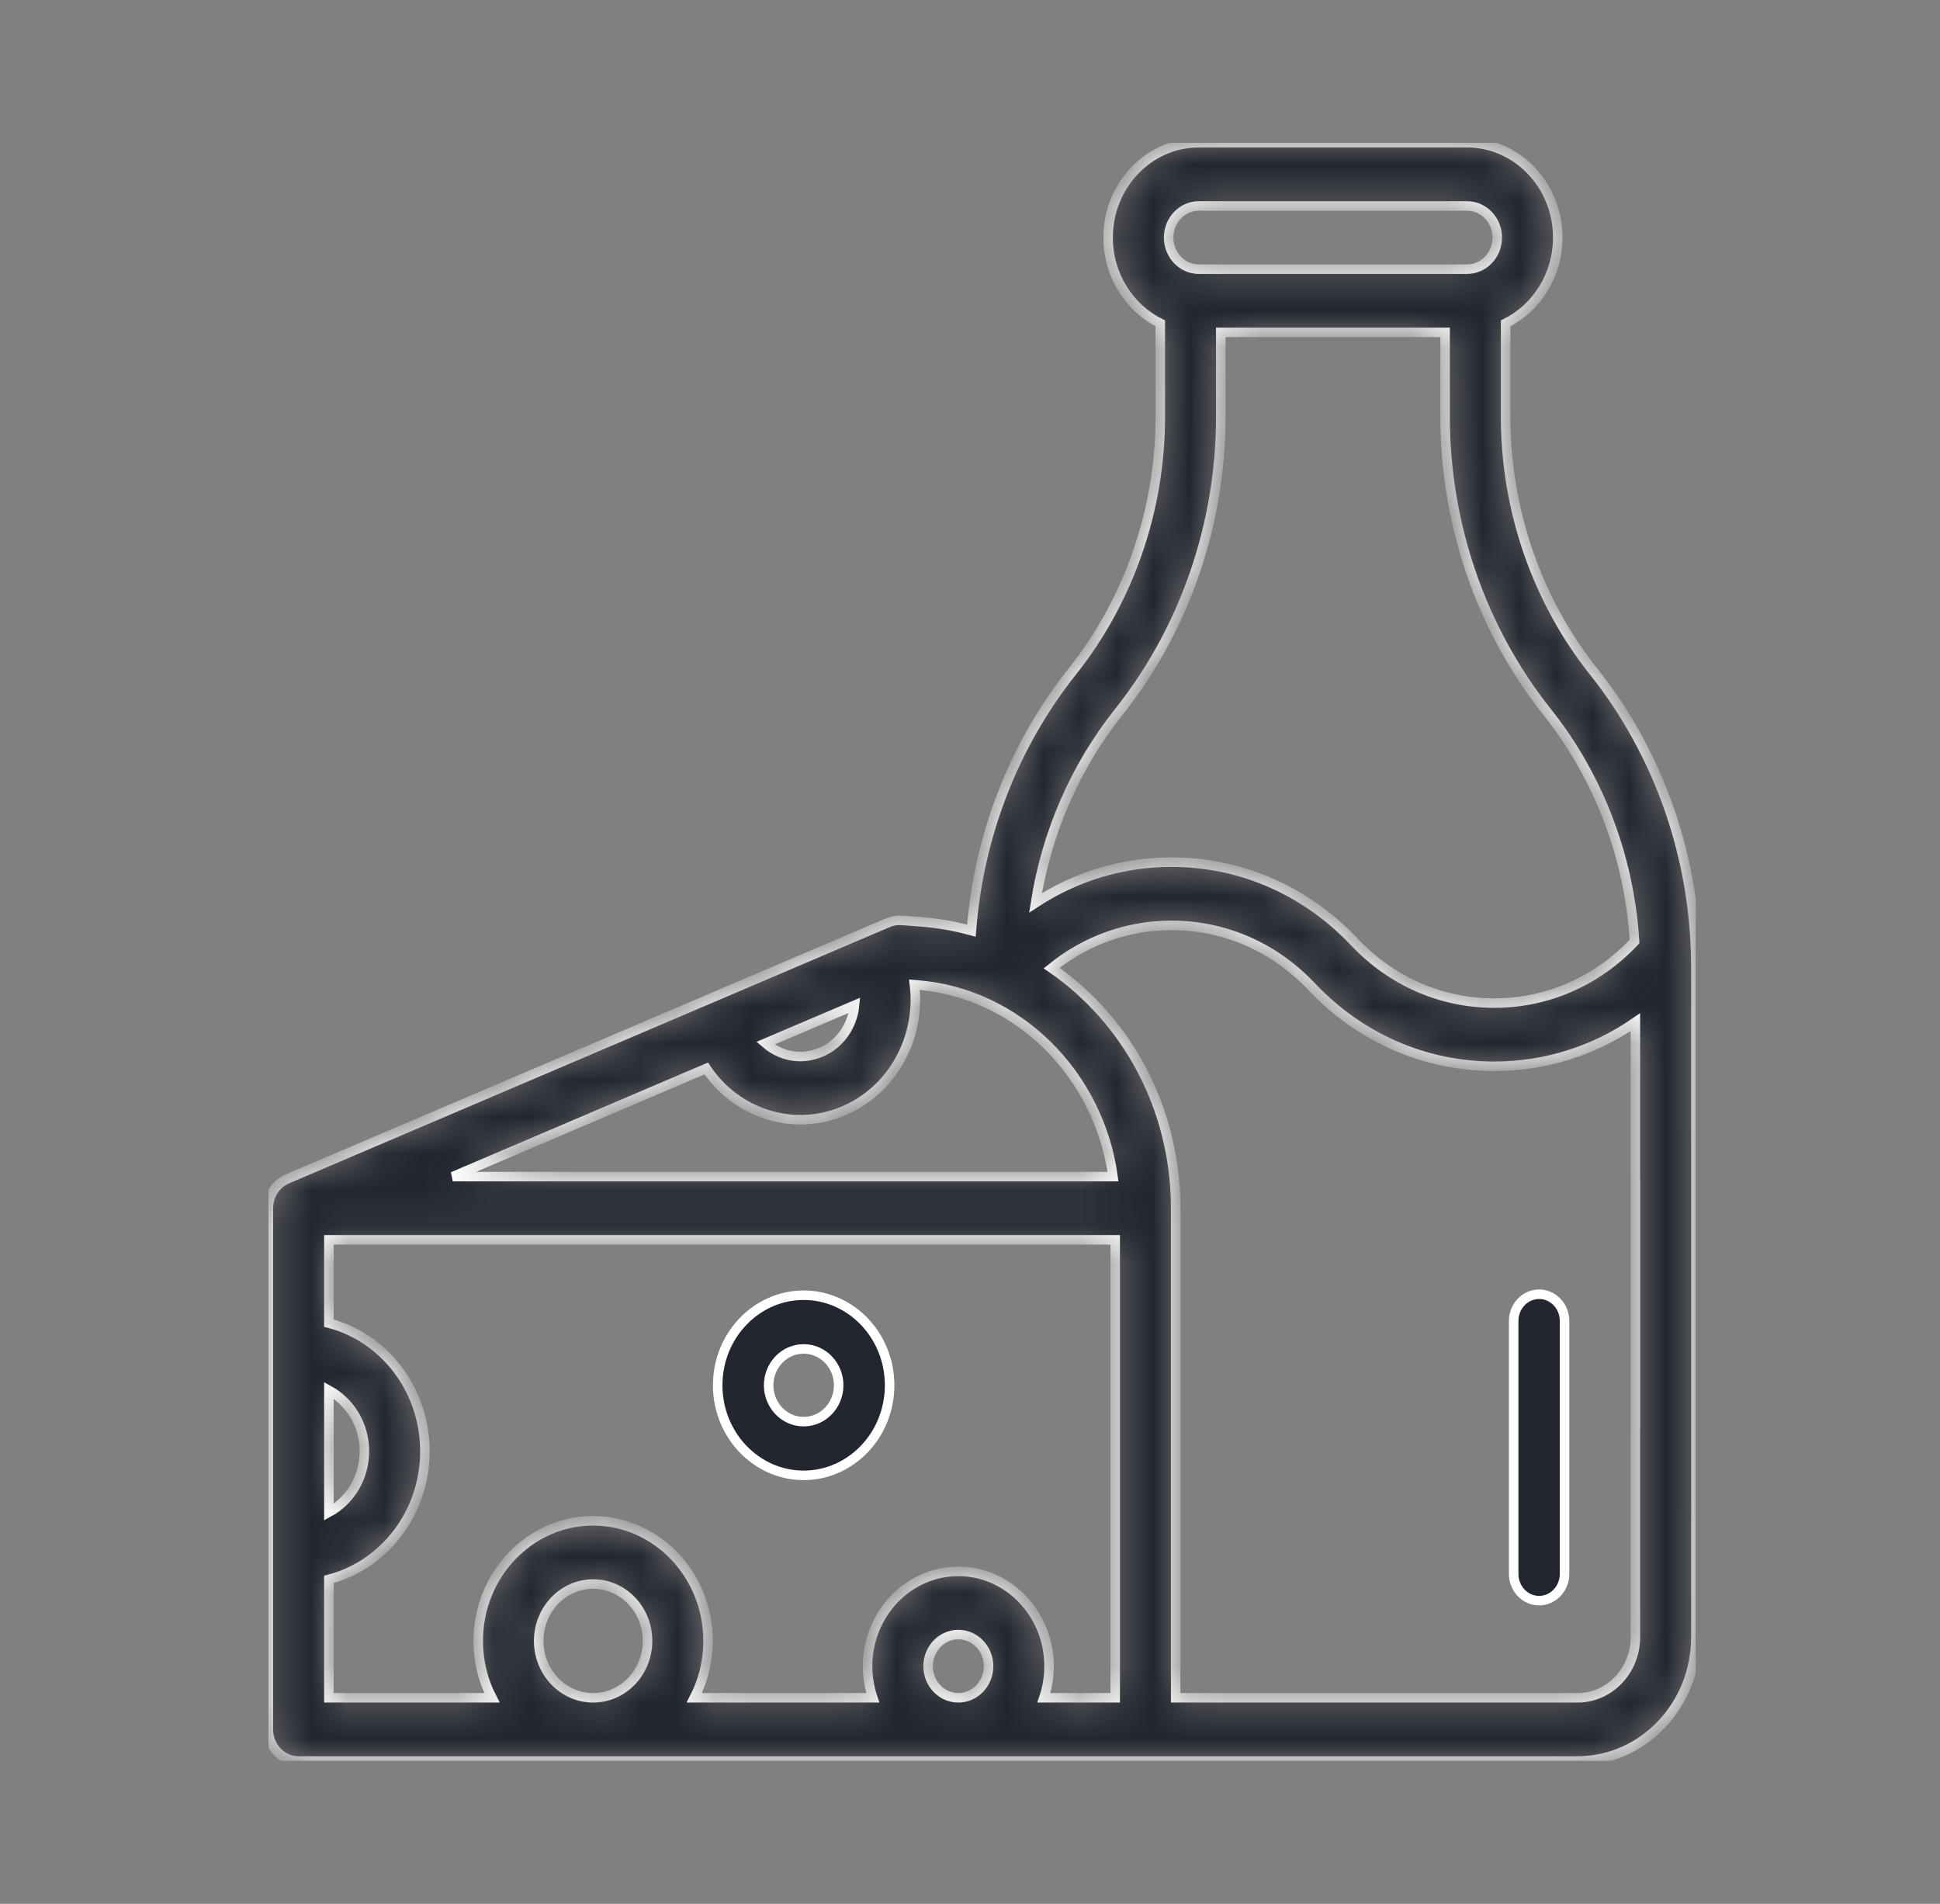 <svg width="53" height="52" viewBox="0 0 53 52" fill="none" xmlns="http://www.w3.org/2000/svg">
<rect x="0" y="0" width="53" height="52" fill="#808080" stroke="none"/>
<g clip-path="url(#clip0_1778_153709)">
<mask id="path-1-inside-1_1778_153709" fill="white">
<path d="M46.33 31.07V26.409C46.33 23.469 45.34 20.606 43.54 18.346C41.988 16.396 41.133 13.925 41.133 11.388V8.831C41.974 8.417 42.557 7.522 42.557 6.488C42.557 5.06 41.446 3.898 40.078 3.898H32.752C31.385 3.898 30.273 5.06 30.273 6.488C30.273 7.522 30.858 8.417 31.699 8.831V11.388C31.699 13.925 30.843 16.396 29.291 18.346C27.695 20.352 26.735 22.832 26.539 25.419C26.093 25.296 25.633 25.215 25.165 25.178L24.637 25.138C24.51 25.127 24.382 25.149 24.264 25.199L7.846 32.201C7.544 32.33 7.332 32.64 7.332 33.001V47.235C7.332 47.712 7.702 48.098 8.158 48.098H43.096C44.88 48.098 46.33 46.583 46.33 44.719V41.57H46.332V31.07H46.33ZM32.753 5.625H40.079C40.534 5.625 40.905 6.012 40.905 6.488C40.905 6.965 40.534 7.352 40.079 7.352H32.753C32.297 7.352 31.927 6.965 31.927 6.488C31.927 6.012 32.297 5.625 32.753 5.625ZM30.561 19.45C32.36 17.191 33.351 14.328 33.351 11.388V9.078H39.48V11.388C39.48 14.328 40.471 17.191 42.27 19.45C43.681 21.223 44.516 23.424 44.656 25.714C44.651 25.72 44.646 25.724 44.641 25.73C43.624 26.805 42.269 27.397 40.822 27.397C39.375 27.397 38.019 26.805 37.001 25.728C35.673 24.323 33.9 23.548 32.008 23.548H32.007C30.671 23.548 29.394 23.936 28.29 24.659C28.589 22.753 29.369 20.948 30.561 19.45ZM23.347 27.456C23.333 27.604 23.297 27.752 23.241 27.894C23.089 28.278 22.804 28.577 22.437 28.736C22.07 28.896 21.666 28.896 21.299 28.738C21.157 28.676 21.027 28.593 20.912 28.493L23.347 27.456ZM19.295 29.183C19.635 29.692 20.107 30.091 20.668 30.333C21.055 30.5 21.461 30.583 21.866 30.583C22.272 30.583 22.683 30.5 23.071 30.33C23.846 29.995 24.448 29.363 24.769 28.554C24.98 28.02 25.05 27.452 24.982 26.895L25.043 26.9C27.805 27.113 30.023 29.343 30.407 32.137H12.369L19.295 29.183ZM8.985 37.972C9.56 38.285 9.955 38.914 9.955 39.638C9.955 40.363 9.56 40.992 8.985 41.304V37.972ZM16.204 46.372C15.384 46.372 14.717 45.675 14.717 44.818C14.717 43.961 15.384 43.264 16.204 43.264C17.025 43.264 17.691 43.961 17.691 44.818C17.691 45.675 17.024 46.372 16.204 46.372ZM26.181 46.372C25.725 46.372 25.355 45.985 25.355 45.509C25.355 45.032 25.725 44.645 26.181 44.645C26.637 44.645 27.007 45.032 27.007 45.509C27.007 45.985 26.636 46.372 26.181 46.372ZM30.467 46.372H28.518C28.609 46.102 28.66 45.812 28.66 45.509C28.66 44.081 27.548 42.919 26.181 42.919C24.814 42.919 23.702 44.081 23.702 45.509C23.702 45.812 23.753 46.102 23.844 46.372H18.969C19.207 45.909 19.344 45.38 19.344 44.818C19.344 43.009 17.935 41.538 16.204 41.538C14.473 41.538 13.065 43.009 13.065 44.818C13.065 45.38 13.2 45.909 13.44 46.372H8.985V43.137C10.489 42.749 11.608 41.328 11.608 39.638C11.608 37.949 10.489 36.527 8.985 36.139V33.864H30.467V46.372ZM44.678 44.719C44.678 45.63 43.968 46.372 43.096 46.372H32.119V33.001C32.119 31.013 31.407 29.117 30.112 27.662C29.696 27.194 29.231 26.786 28.73 26.441C29.664 25.685 30.805 25.274 32.007 25.274H32.008C33.454 25.275 34.81 25.867 35.827 26.943C37.156 28.349 38.93 29.123 40.822 29.123C42.215 29.123 43.544 28.702 44.678 27.919V32.16C44.678 32.186 44.679 32.212 44.681 32.237V38.99C44.679 39.015 44.678 39.041 44.678 39.067V44.719Z"/>
</mask>
<path d="M46.33 31.07V26.409C46.33 23.469 45.34 20.606 43.54 18.346C41.988 16.396 41.133 13.925 41.133 11.388V8.831C41.974 8.417 42.557 7.522 42.557 6.488C42.557 5.06 41.446 3.898 40.078 3.898H32.752C31.385 3.898 30.273 5.06 30.273 6.488C30.273 7.522 30.858 8.417 31.699 8.831V11.388C31.699 13.925 30.843 16.396 29.291 18.346C27.695 20.352 26.735 22.832 26.539 25.419C26.093 25.296 25.633 25.215 25.165 25.178L24.637 25.138C24.51 25.127 24.382 25.149 24.264 25.199L7.846 32.201C7.544 32.33 7.332 32.64 7.332 33.001V47.235C7.332 47.712 7.702 48.098 8.158 48.098H43.096C44.88 48.098 46.33 46.583 46.33 44.719V41.57H46.332V31.07H46.33ZM32.753 5.625H40.079C40.534 5.625 40.905 6.012 40.905 6.488C40.905 6.965 40.534 7.352 40.079 7.352H32.753C32.297 7.352 31.927 6.965 31.927 6.488C31.927 6.012 32.297 5.625 32.753 5.625ZM30.561 19.45C32.36 17.191 33.351 14.328 33.351 11.388V9.078H39.48V11.388C39.48 14.328 40.471 17.191 42.27 19.45C43.681 21.223 44.516 23.424 44.656 25.714C44.651 25.72 44.646 25.724 44.641 25.73C43.624 26.805 42.269 27.397 40.822 27.397C39.375 27.397 38.019 26.805 37.001 25.728C35.673 24.323 33.9 23.548 32.008 23.548H32.007C30.671 23.548 29.394 23.936 28.29 24.659C28.589 22.753 29.369 20.948 30.561 19.45ZM23.347 27.456C23.333 27.604 23.297 27.752 23.241 27.894C23.089 28.278 22.804 28.577 22.437 28.736C22.07 28.896 21.666 28.896 21.299 28.738C21.157 28.676 21.027 28.593 20.912 28.493L23.347 27.456ZM19.295 29.183C19.635 29.692 20.107 30.091 20.668 30.333C21.055 30.5 21.461 30.583 21.866 30.583C22.272 30.583 22.683 30.5 23.071 30.33C23.846 29.995 24.448 29.363 24.769 28.554C24.98 28.02 25.05 27.452 24.982 26.895L25.043 26.9C27.805 27.113 30.023 29.343 30.407 32.137H12.369L19.295 29.183ZM8.985 37.972C9.56 38.285 9.955 38.914 9.955 39.638C9.955 40.363 9.56 40.992 8.985 41.304V37.972ZM16.204 46.372C15.384 46.372 14.717 45.675 14.717 44.818C14.717 43.961 15.384 43.264 16.204 43.264C17.025 43.264 17.691 43.961 17.691 44.818C17.691 45.675 17.024 46.372 16.204 46.372ZM26.181 46.372C25.725 46.372 25.355 45.985 25.355 45.509C25.355 45.032 25.725 44.645 26.181 44.645C26.637 44.645 27.007 45.032 27.007 45.509C27.007 45.985 26.636 46.372 26.181 46.372ZM30.467 46.372H28.518C28.609 46.102 28.66 45.812 28.66 45.509C28.66 44.081 27.548 42.919 26.181 42.919C24.814 42.919 23.702 44.081 23.702 45.509C23.702 45.812 23.753 46.102 23.844 46.372H18.969C19.207 45.909 19.344 45.38 19.344 44.818C19.344 43.009 17.935 41.538 16.204 41.538C14.473 41.538 13.065 43.009 13.065 44.818C13.065 45.38 13.2 45.909 13.44 46.372H8.985V43.137C10.489 42.749 11.608 41.328 11.608 39.638C11.608 37.949 10.489 36.527 8.985 36.139V33.864H30.467V46.372ZM44.678 44.719C44.678 45.63 43.968 46.372 43.096 46.372H32.119V33.001C32.119 31.013 31.407 29.117 30.112 27.662C29.696 27.194 29.231 26.786 28.73 26.441C29.664 25.685 30.805 25.274 32.007 25.274H32.008C33.454 25.275 34.81 25.867 35.827 26.943C37.156 28.349 38.93 29.123 40.822 29.123C42.215 29.123 43.544 28.702 44.678 27.919V32.16C44.678 32.186 44.679 32.212 44.681 32.237V38.99C44.679 39.015 44.678 39.041 44.678 39.067V44.719Z" fill="#23262F" stroke="white" stroke-width="0.26" mask="url(#path-1-inside-1_1778_153709)"/>
<path d="M24.304 37.836C24.304 39.197 23.245 40.296 21.955 40.296C20.666 40.296 19.607 39.197 19.607 37.836C19.607 36.474 20.666 35.376 21.955 35.376C23.245 35.376 24.304 36.474 24.304 37.836ZM22.912 37.836C22.912 37.293 22.488 36.843 21.955 36.843C21.422 36.843 20.999 37.294 20.999 37.836C20.999 38.378 21.422 38.829 21.955 38.829C22.488 38.829 22.912 38.379 22.912 37.836Z" fill="#23262F" stroke="white" stroke-width="0.26"/>
<path d="M42.047 35.349H42.048C42.426 35.349 42.743 35.671 42.743 36.08V42.987C42.743 43.396 42.426 43.718 42.048 43.718H42.047C41.669 43.718 41.353 43.396 41.353 42.987V36.08C41.353 35.671 41.669 35.349 42.047 35.349Z" fill="#23262F" stroke="white" stroke-width="0.26"/>
</g>
<defs>
<clipPath id="clip0_1778_153709">
<rect width="39" height="44.2" fill="white" transform="translate(7.332 3.898)"/>
</clipPath>
</defs>
</svg>
